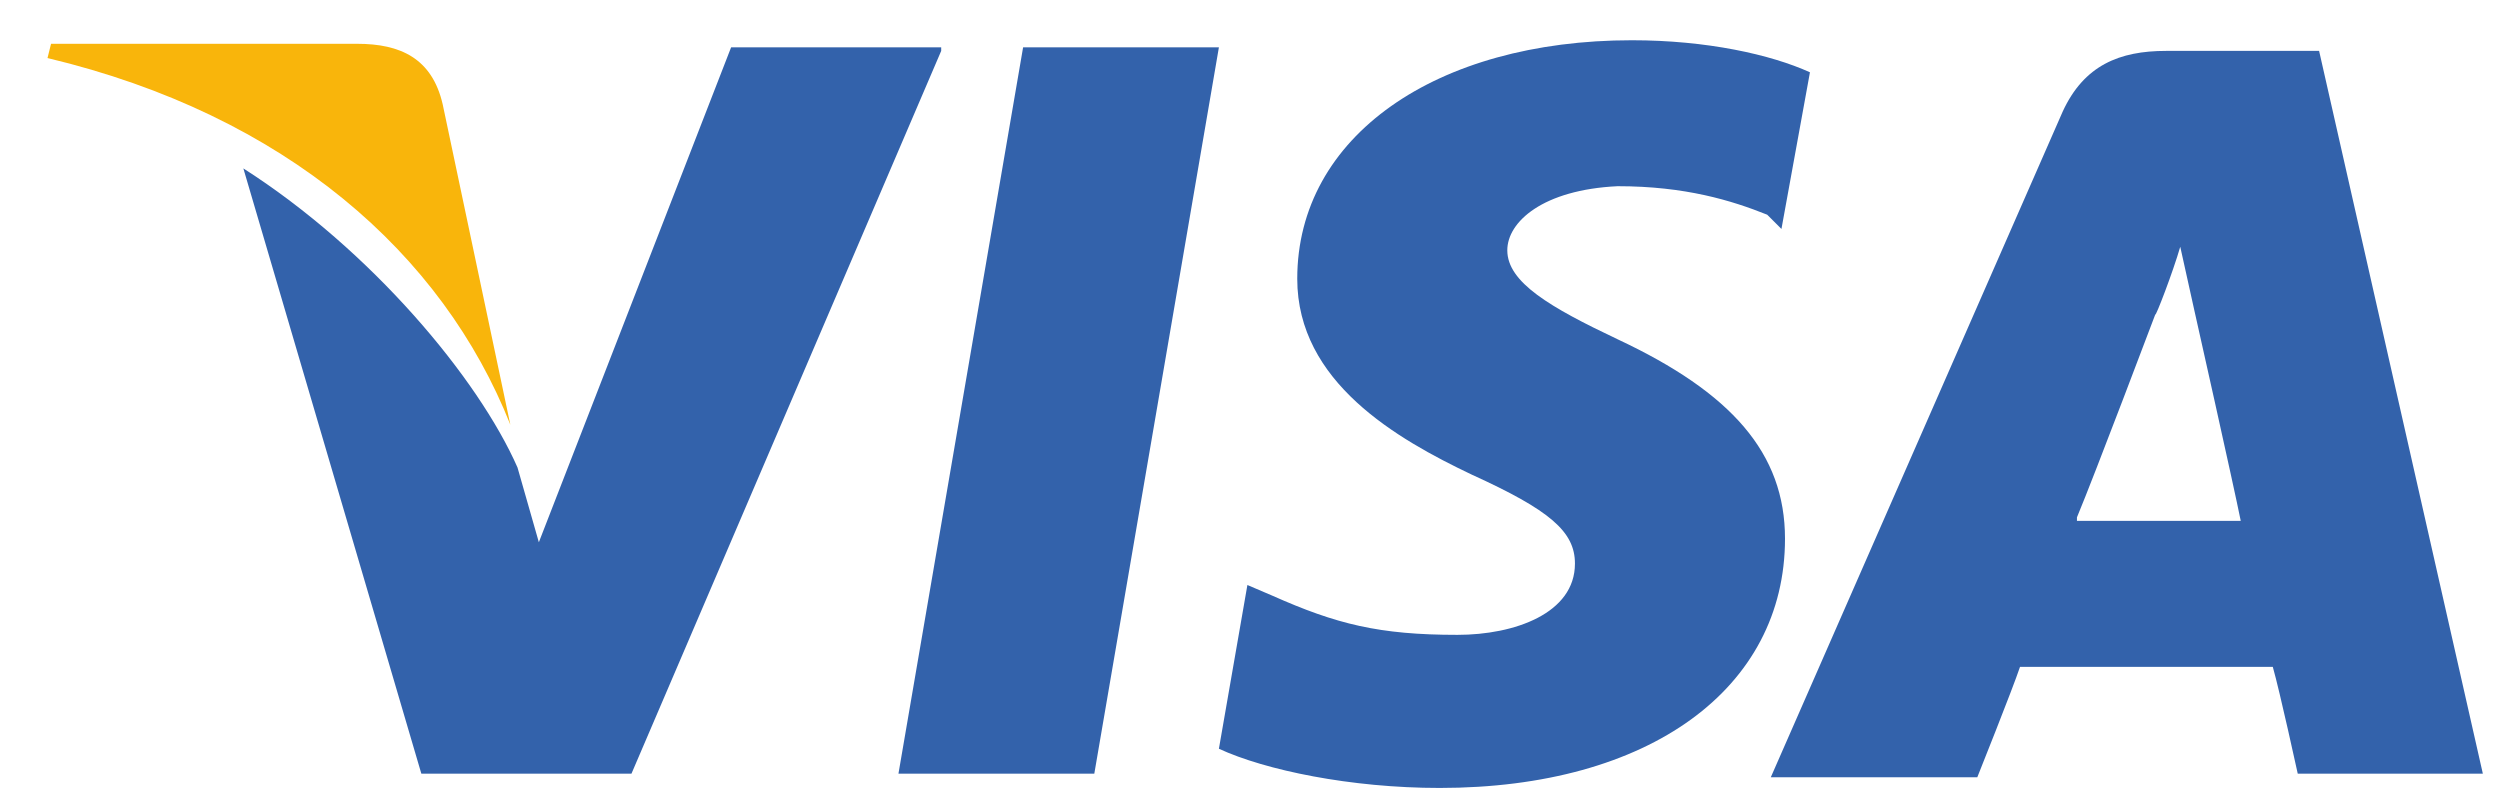 <svg width="50" height="16" viewBox="0 0 50 16" fill="none" xmlns="http://www.w3.org/2000/svg">
<path d="M46.382 1.018H43.32C42.394 1.018 41.682 1.303 41.255 2.229L35.416 15.545H39.546C39.546 15.545 40.258 13.765 40.4 13.338C40.827 13.338 44.886 13.338 45.456 13.338C45.598 13.836 45.955 15.474 45.955 15.474H49.657L46.382 1.018ZM41.539 10.347C41.896 9.492 43.106 6.288 43.106 6.288C43.106 6.359 43.462 5.433 43.605 4.935L43.889 6.217C43.889 6.217 44.673 9.706 44.815 10.418H41.539V10.347Z" fill="#3362AB"/>
<path d="M35.7 10.774C35.7 13.765 32.994 15.759 28.793 15.759C27.013 15.759 25.304 15.403 24.378 14.975L24.948 11.7L25.446 11.913C26.728 12.483 27.582 12.697 29.149 12.697C30.288 12.697 31.499 12.269 31.499 11.272C31.499 10.632 31 10.204 29.434 9.492C27.938 8.78 25.945 7.641 25.945 5.576C25.945 2.727 28.722 0.805 32.638 0.805C34.134 0.805 35.415 1.09 36.199 1.446L35.629 4.579L35.344 4.294C34.632 4.009 33.706 3.724 32.353 3.724C30.858 3.795 30.146 4.436 30.146 5.006C30.146 5.647 31 6.145 32.353 6.786C34.632 7.854 35.7 9.065 35.7 10.774Z" fill="#3362AB"/>
<path d="M0.95 1.161L1.021 0.876H7.145C8 0.876 8.641 1.161 8.854 2.087L10.207 8.495C8.854 5.077 5.721 2.3 0.95 1.161Z" fill="#F9B50B"/>
<path d="M18.824 1.018L12.629 15.474H8.427L4.867 3.368C7.43 5.006 9.566 7.569 10.35 9.35L10.777 10.845L14.622 0.947H18.824V1.018Z" fill="#3362AB"/>
<path d="M20.462 0.947H24.378L21.886 15.474H17.969L20.462 0.947Z" fill="#3362AB"/>
</svg>

